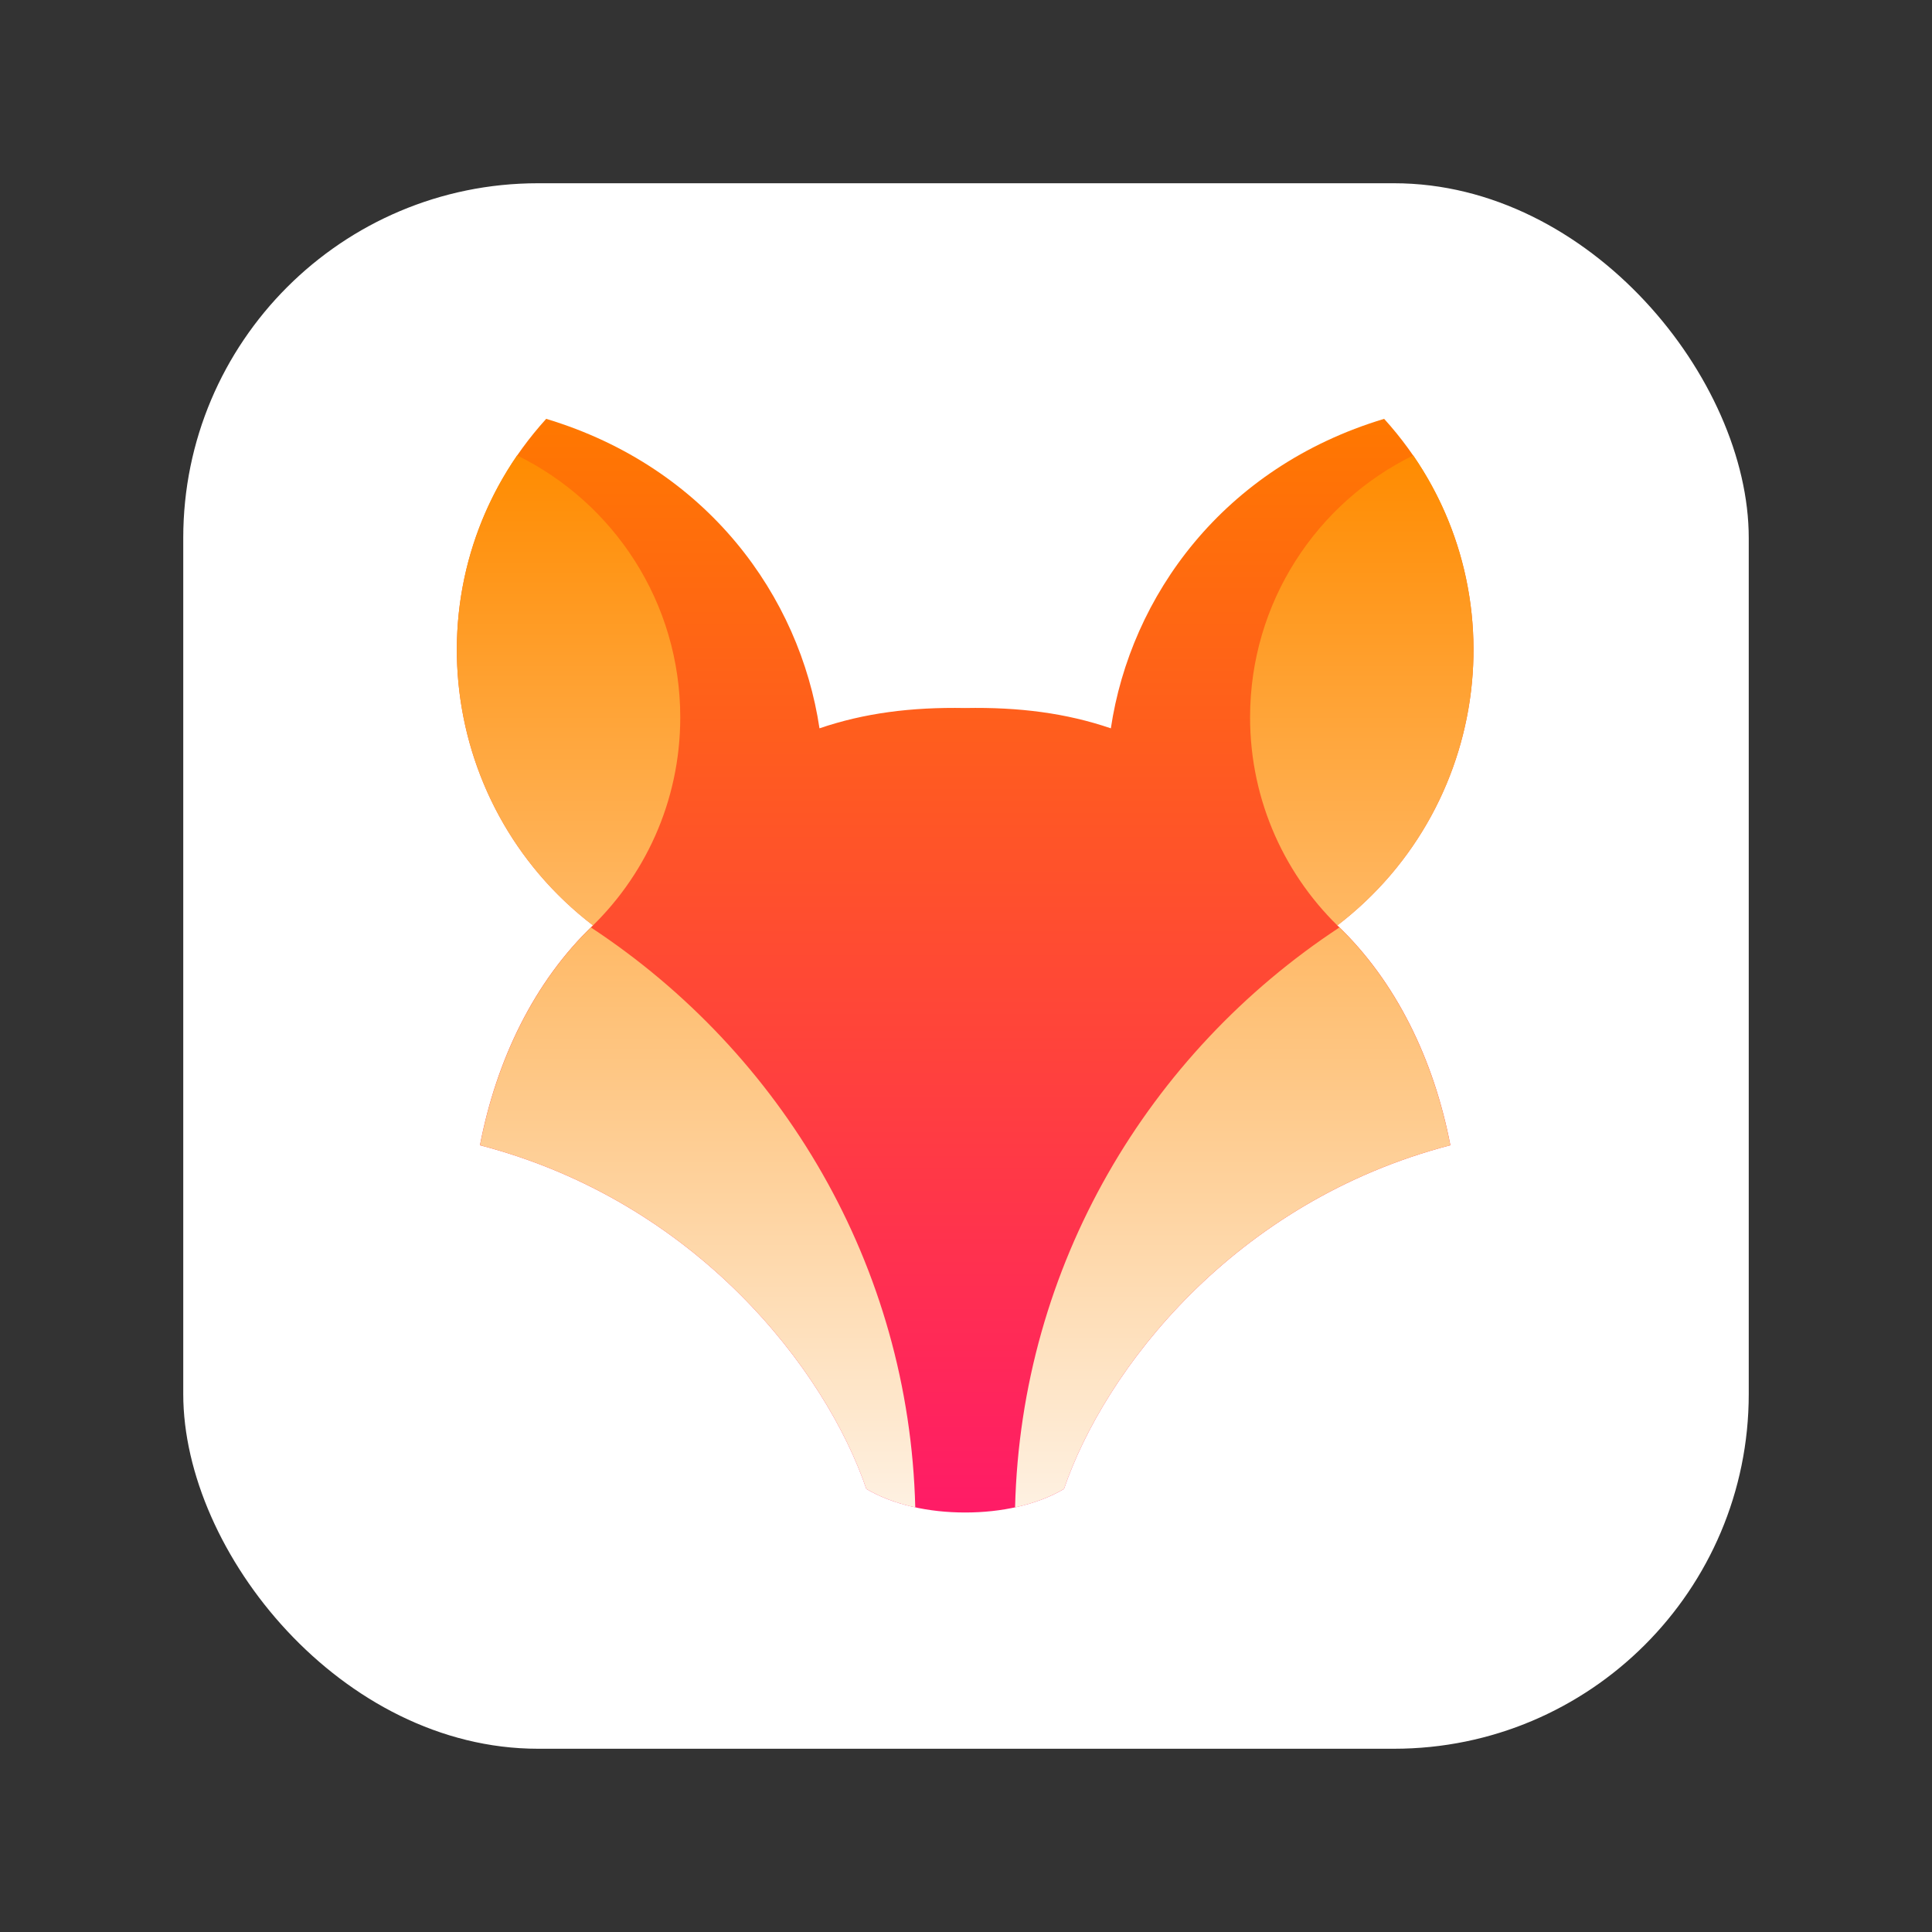<?xml version="1.0" encoding="UTF-8"?>
<svg width="1024px" height="1024px" viewBox="0 0 1024 1024" version="1.1" xmlns="http://www.w3.org/2000/svg" xmlns:xlink="http://www.w3.org/1999/xlink">
    <rect x="0" y="0" width="1024" height="1024" fill="#333333" stroke="none"/>
    <!-- Generator: Sketch 53.2 (72643) - https://sketchapp.com -->
    <title>Artboard</title>
    <desc>Created with Sketch.</desc>
    <defs>
        <linearGradient x1="50%" y1="0.169%" x2="50%" y2="100%" id="linearGradient-1">
            <stop stop-color="#FF7800" offset="0%"></stop>
            <stop stop-color="#FF1B67" offset="100%"></stop>
        </linearGradient>
        <linearGradient x1="50%" y1="0%" x2="50%" y2="100%" id="linearGradient-2">
            <stop stop-color="#FF8B00" offset="0%"></stop>
            <stop stop-color="#FEF1E2" offset="100%"></stop>
        </linearGradient>
    </defs>
    <g id="Artboard" stroke="none" stroke-width="1" fill="none" fill-rule="evenodd">
        <rect id="Rectangle" fill="#FFFFFF" x="97.127" y="97.127" width="829.746" height="829.746" rx="188"></rect>
        <g id="Group-2-Copy-2" transform="translate(242.133, 222)" fill-rule="nonzero">
            <path d="M217.046,567.177 C195.609,504.324 127.313,414.914 12.245,385.009 C20.955,339.837 40.926,298.252 72.159,268.449 C-12.314,203.759 -25.266,80.11 47.359,1.13686838e-13 C132.884,25.74 181.795,94.221 192.211,164.028 C215.836,155.965 240.802,152.732 269.426,153.263 C298.049,152.732 323.015,155.965 346.64,164.028 C357.057,94.221 405.967,25.74 491.492,1.13686838e-13 C564.117,80.11 551.165,203.759 466.692,268.449 C497.925,298.252 517.896,339.837 526.606,385.009 C411.538,414.914 343.242,504.324 321.805,567.177 C307.577,575.593 288.569,579.673 269.426,579.656 C250.282,579.673 231.275,575.593 217.046,567.177 Z" id="Path" fill="url(#linearGradient-1)"></path>
            <path d="M118.418,158.196 C118.418,202.892 99.471,243.151 69.158,271.356 C70.139,270.387 71.07,269.401 72.068,268.449 C-5.748,208.775 -22.8,98.947 31.954,19.381 C83.161,44.509 118.418,97.23 118.418,158.196 Z M420.434,158.196 C420.434,97.23 455.691,44.509 506.897,19.381 C561.651,98.947 544.599,208.775 466.783,268.449 C467.782,269.401 468.712,270.387 469.693,271.356 C439.38,243.151 420.434,202.892 420.434,158.196 Z M467.789,269.571 C498.341,299.306 517.945,340.381 526.566,385.009 C411.53,414.914 343.253,504.324 321.822,567.177 C314.253,571.649 305.391,574.896 295.873,576.953 C299.028,448.696 366.547,336.182 467.789,269.571 Z M71.062,269.571 C172.305,336.182 239.823,448.696 242.978,576.953 C233.46,574.896 224.598,571.649 217.029,567.177 C195.598,504.324 127.321,414.914 12.285,385.009 C20.906,340.381 40.51,299.306 71.062,269.571 Z" id="Shape" fill="url(#linearGradient-2)"></path>
        </g>
    </g>
</svg>